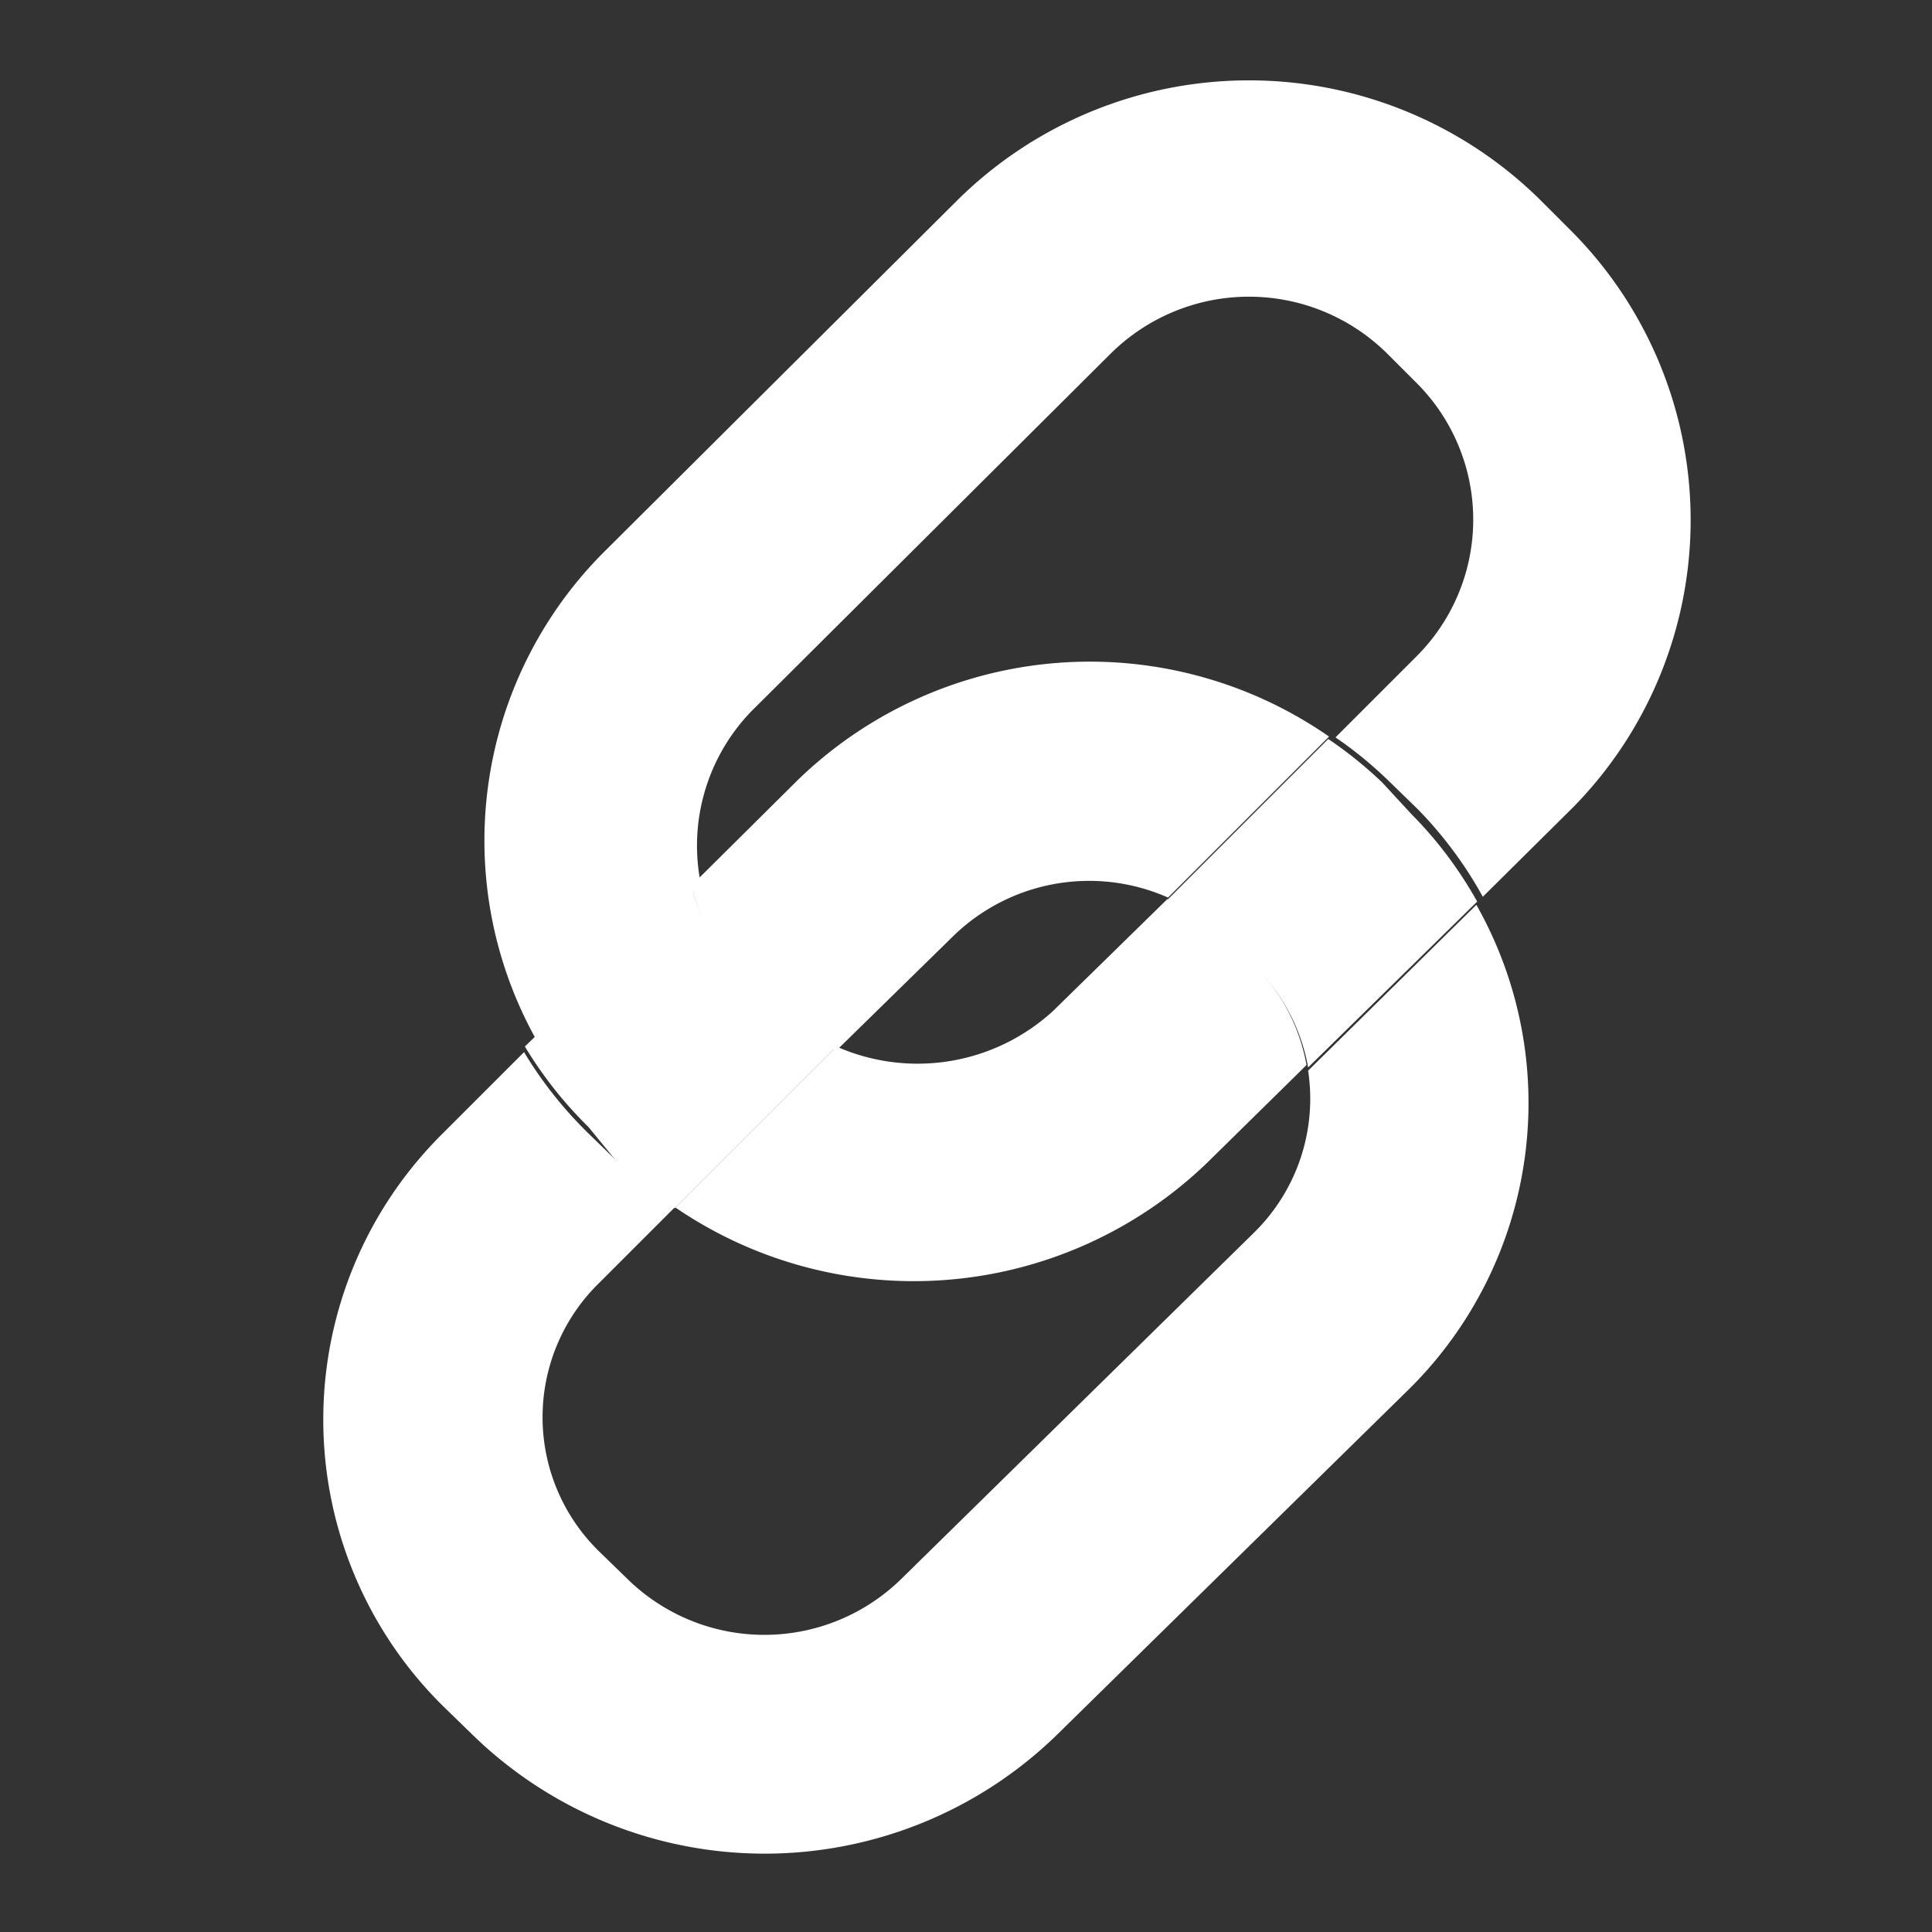<svg id="Layer_1" data-name="Layer 1" xmlns="http://www.w3.org/2000/svg" viewBox="0 0 24 24"><rect x="0" y="0" width="24" height="24" fill="#333333" stroke="none"/><defs><style>.cls-1{fill:none;}.cls-2{fill:#fff;}</style></defs><title>Wi_link</title><path class="cls-1" d="M16.5,9.19l1-1a2.38,2.38,0,0,0,0-3.41l-.37-.36a2.49,2.49,0,0,0-3.47,0L9.24,8.77A2.37,2.37,0,0,0,8.59,11L9.9,9.72A5.21,5.21,0,0,1,16.5,9.19Z"/><path class="cls-1" d="M11.35,15.93a5.25,5.25,0,0,1-3-.92l-.95.93a2.33,2.33,0,0,0,0,3.33l.36.35a2.44,2.44,0,0,0,3.39,0l4.39-4.31a2.32,2.32,0,0,0,.66-2.08L15,14.44A5.23,5.23,0,0,1,11.35,15.93Z"/><path class="cls-1" d="M11.84,11.63,10.39,13a2.49,2.49,0,0,0,2.7-.51l1.42-1.39a2.42,2.42,0,0,0-2.67.48Z"/><path class="cls-2" d="M19.5,2.85l-.36-.36a5.15,5.15,0,0,0-7.25,0L7.49,6.87A5.07,5.07,0,0,0,6.71,13l2-2A2.4,2.4,0,0,1,9.4,8.77l4.4-4.38a2.44,2.44,0,0,1,3.43,0l.36.36a2.4,2.4,0,0,1,0,3.41l-1,1a5,5,0,0,1,.66.54l.36.35a5,5,0,0,1,.81,1.09l1.12-1.11A5.09,5.09,0,0,0,19.5,2.85Z"/><path class="cls-2" d="M10.39,13l-2,2A5.25,5.25,0,0,0,15,14.44l1.23-1.21A2.32,2.32,0,0,0,15.59,12l-.36-.35a2.39,2.39,0,0,0-.73-.48l-1.42,1.39A2.49,2.49,0,0,1,10.39,13Z"/><path class="cls-2" d="M15.58,15.31l-4.39,4.31a2.43,2.43,0,0,1-3.39,0l-.36-.35a2.33,2.33,0,0,1,0-3.33L8.38,15a5.14,5.14,0,0,1-.71-.57l-.37-.36a5.05,5.05,0,0,1-.79-1l-1,1a5,5,0,0,0,0,7.13l.36.35a5.2,5.2,0,0,0,7.26,0l4.39-4.31a5,5,0,0,0,.82-6l-2.09,2.06A2.33,2.33,0,0,1,15.58,15.31Z"/><path class="cls-2" d="M9.61,12.54a2.44,2.44,0,0,0,.78.51l1.45-1.42a2.42,2.42,0,0,1,2.67-.48l2-2a5.21,5.21,0,0,0-6.6.54L8.59,11a2.38,2.38,0,0,0,.65,1.17Z"/><path class="cls-2" d="M7.67,14.44a5.15,5.15,0,0,0,.71.57l2-2a2.44,2.44,0,0,1-.78-.51l-.37-.36A2.38,2.38,0,0,1,8.59,11L6.52,13a5.05,5.05,0,0,0,.79,1Z"/><path class="cls-2" d="M17.17,9.72a5.08,5.08,0,0,0-.67-.54l-2,2a2.39,2.39,0,0,1,.73.48l.36.35a2.32,2.32,0,0,1,.66,1.25l2.1-2.06a5,5,0,0,0-.82-1.09Z"/></svg>